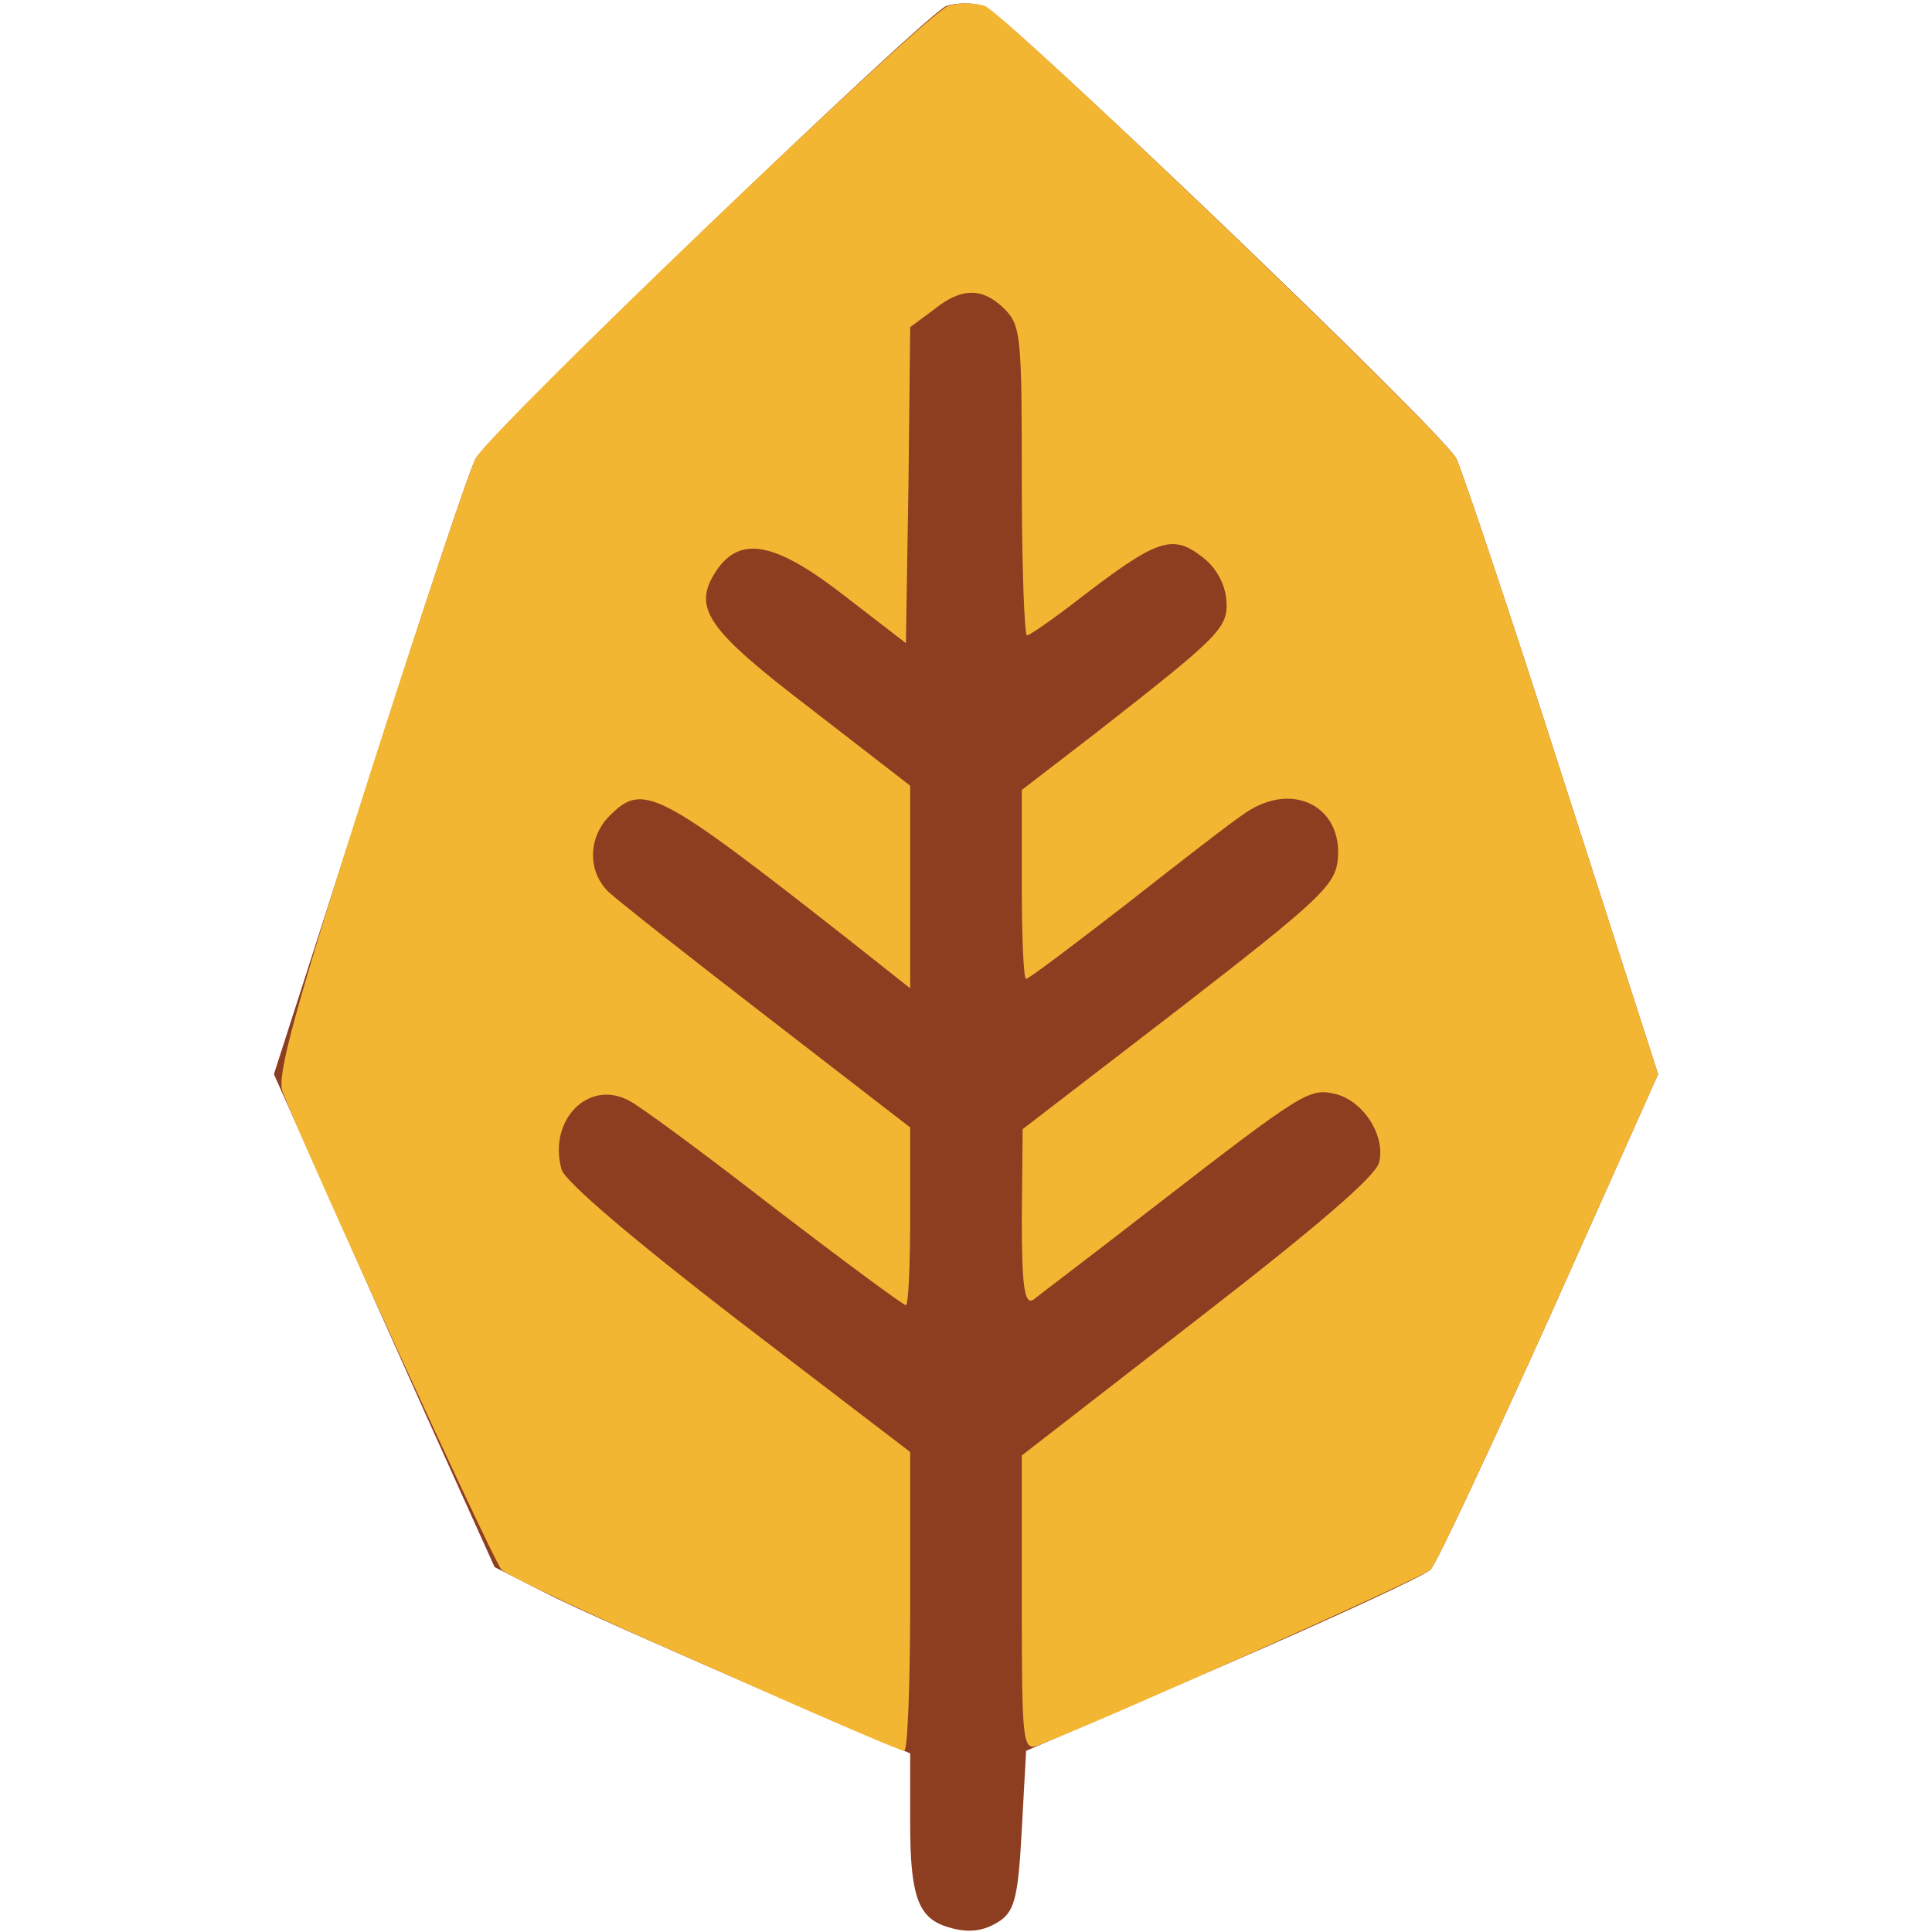 <!DOCTYPE svg PUBLIC "-//W3C//DTD SVG 20010904//EN" "http://www.w3.org/TR/2001/REC-SVG-20010904/DTD/svg10.dtd">
<svg version="1.0" xmlns="http://www.w3.org/2000/svg" width="225px" height="225px" viewBox="0 0 2250 2250" preserveAspectRatio="xMidYMid meet">
<g id="layer101" fill="#8d3d20" stroke="none">
 <path d="M1100 2243 c-31 -11 -40 -37 -40 -119 l0 -82 -182 -78 c-101 -44 -210 -92 -243 -109 l-59 -30 -79 -175 c-43 -96 -101 -226 -128 -287 l-50 -112 112 -348 c61 -192 116 -357 123 -369 16 -30 523 -517 548 -527 12 -4 31 -4 44 0 25 9 533 495 550 527 6 12 62 178 123 369 l112 348 -126 282 c-70 155 -132 288 -139 295 -7 7 -115 57 -242 112 l-229 99 -5 91 c-4 76 -8 94 -24 106 -20 14 -40 16 -66 7z"/>
 </g>
<g id="layer102" fill="#f3b633" stroke="none">
 <path d="M821 1939 c-124 -54 -230 -104 -237 -111 -10 -11 -228 -486 -255 -557 -7 -18 15 -98 102 -370 61 -190 116 -355 123 -367 17 -33 524 -518 550 -527 12 -4 32 -4 43 0 25 10 533 497 549 527 6 12 62 178 123 369 l112 348 -126 282 c-70 155 -132 288 -139 295 -9 9 -380 175 -458 205 -17 6 -18 -6 -18 -166 l0 -172 205 -159 c137 -106 207 -166 211 -182 8 -31 -18 -72 -51 -80 -30 -7 -37 -3 -209 130 -72 56 -137 105 -143 110 -10 5 -13 -16 -13 -96 l1 -103 182 -140 c164 -127 182 -144 185 -174 6 -62 -53 -92 -108 -54 -14 9 -76 57 -137 105 -62 48 -115 88 -118 88 -3 0 -5 -49 -5 -110 l0 -110 87 -67 c147 -115 154 -122 151 -156 -2 -19 -13 -38 -30 -50 -33 -25 -52 -18 -138 48 -32 25 -61 45 -64 45 -3 0 -6 -81 -6 -180 0 -167 -1 -181 -20 -200 -26 -26 -51 -25 -83 1 l-27 20 -2 184 -3 184 -70 -54 c-82 -64 -123 -72 -151 -30 -28 43 -12 67 111 161 l115 89 0 118 0 118 -72 -57 c-223 -175 -239 -183 -278 -144 -25 25 -26 64 -2 88 9 9 93 75 185 146 l167 129 0 103 c0 57 -2 104 -5 104 -3 0 -72 -51 -153 -113 -81 -63 -157 -119 -169 -125 -48 -26 -95 23 -79 80 4 14 84 82 206 176 l200 153 0 175 c0 95 -3 174 -7 173 -5 0 -109 -45 -232 -100z"/>
 </g>

</svg>